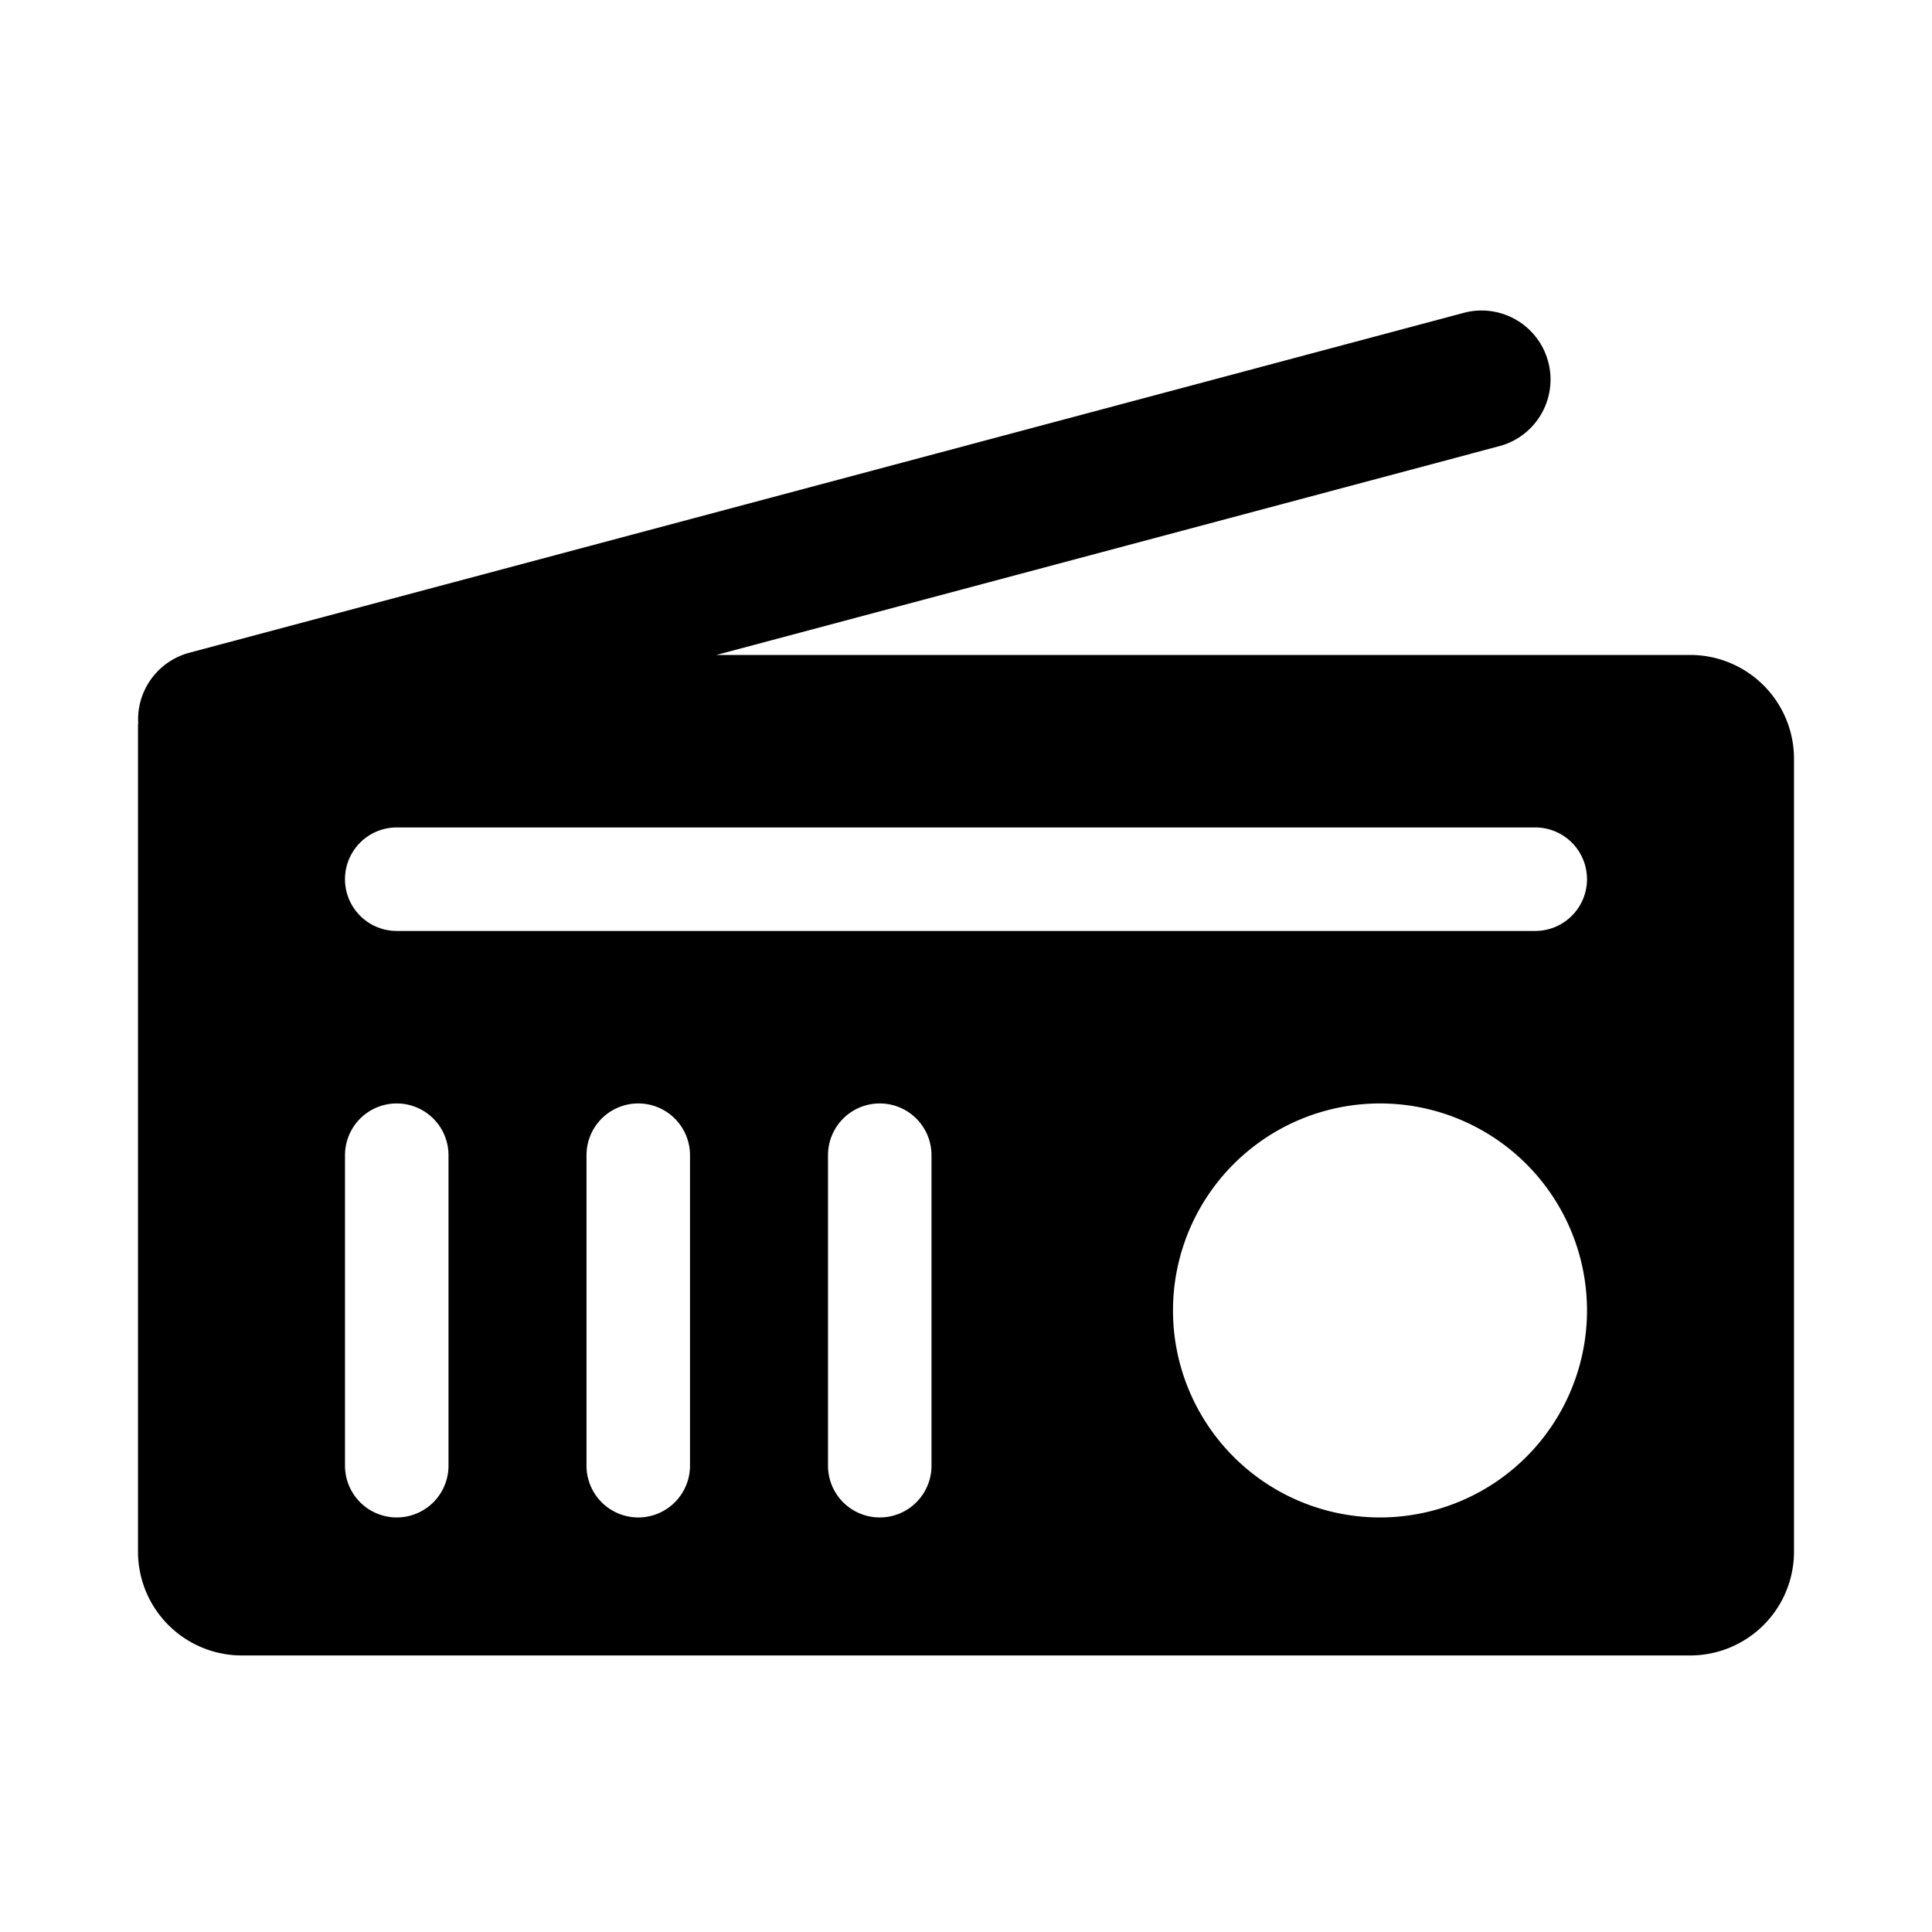 <svg xmlns="http://www.w3.org/2000/svg" viewBox="0 0 56 56" aria-hidden="true" fill="currentColor">
    <g clip-path="url(#radio_svg__a)">
        <path d="M49 18.984H20.767l22.75-6.068a2 2 0 0 0-1.035-3.862l-37 9.868a2 2 0 0 0-1.475 2.062H4v24a3.009 3.009 0 0 0 3 3h42a3.009 3.009 0 0 0 3-3v-23a3.01 3.01 0 0 0-3-3Zm-36 23.5a1.5 1.5 0 1 1-3 0v-9a1.5 1.5 0 1 1 3 0v9Zm7 0a1.5 1.5 0 1 1-3 0v-9a1.5 1.5 0 1 1 3 0v9Zm7 0a1.5 1.5 0 1 1-3 0v-9a1.5 1.5 0 1 1 3 0v9Zm13 1.5a6 6 0 1 1 0-12 6 6 0 0 1 0 12Zm4.5-17h-33a1.5 1.5 0 1 1 0-3h33a1.5 1.5 0 0 1 0 3Z"/>
    </g>
    <defs>
        <clipPath id="radio_svg__a">
            <path d="M0 0h56v56H0z"/>
        </clipPath>
    </defs>
</svg>
